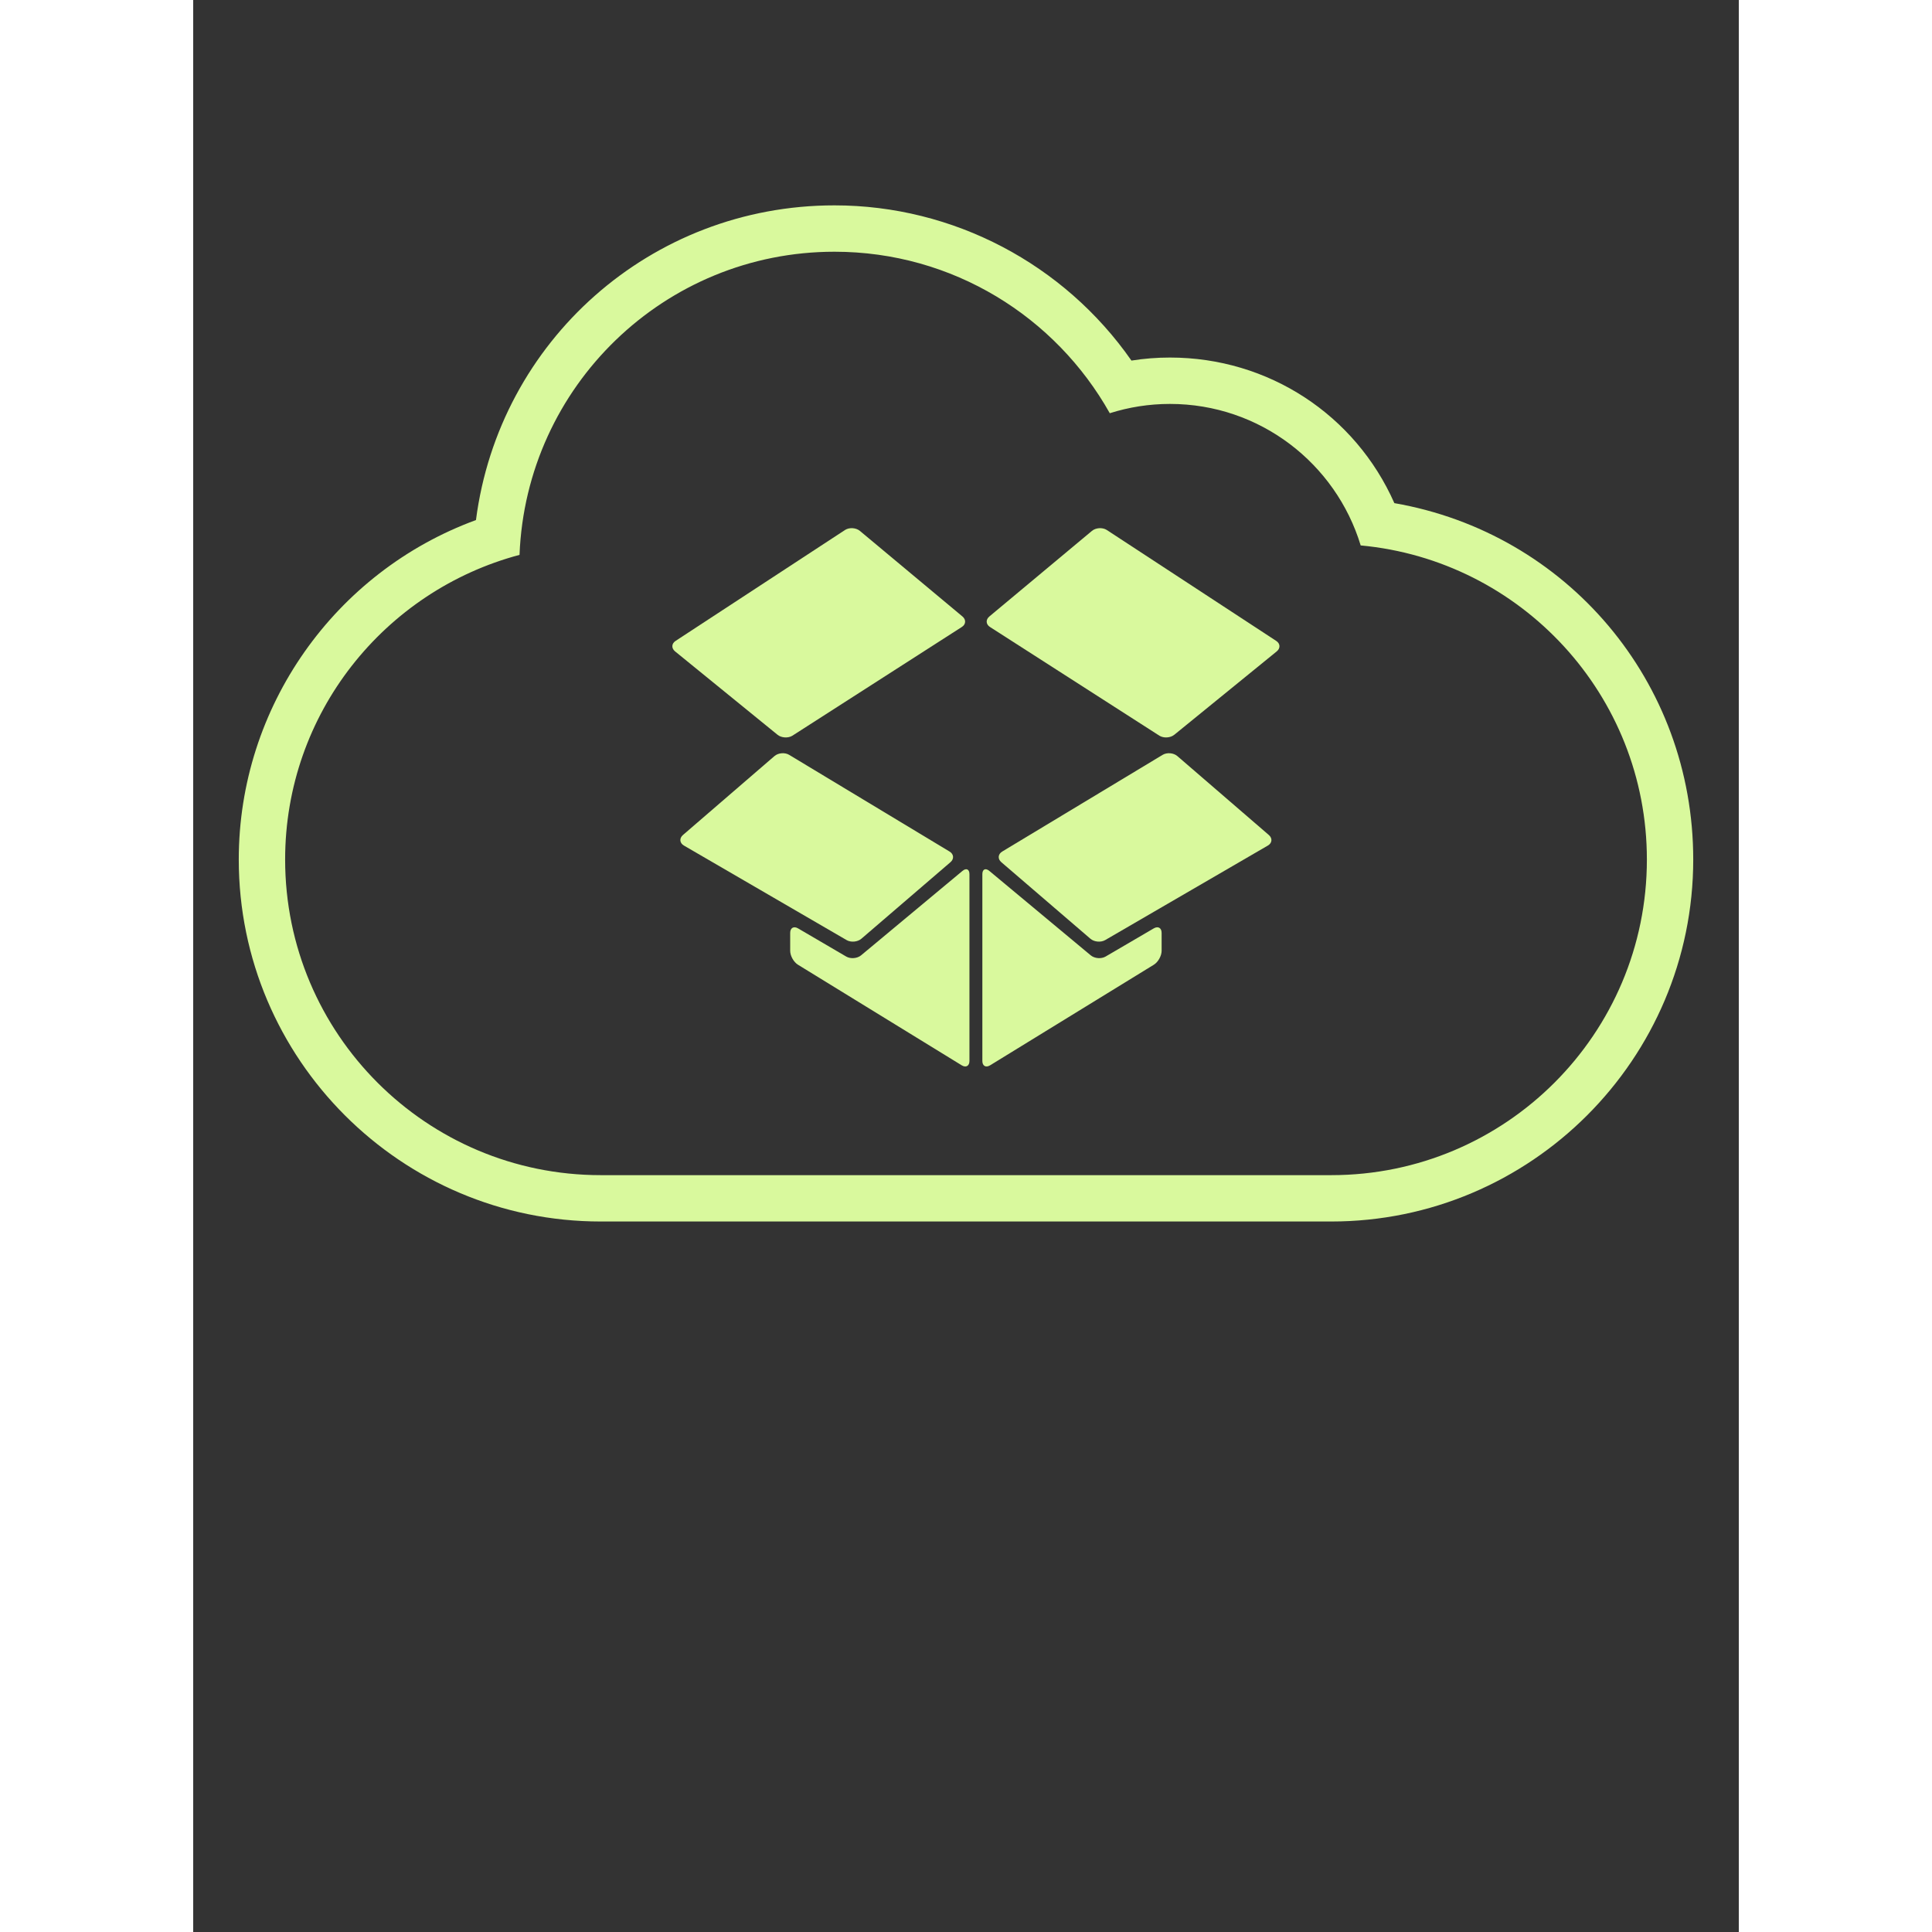 <svg xmlns="http://www.w3.org/2000/svg" fill="#d9f99d" stroke-width="8" width="4em" height="4em" viewBox="0 4 100 125" enable-background="new 0 0 100 100" xml:space="preserve"><rect x="0" y="4" width="100" height="125" fill="#333333" stroke="none"/><path d="M41.492,20.287c7.653,0,14.313,4.217,17.811,10.448c1.229-0.389,2.535-0.601,3.893-0.601c5.82,0,10.735,3.858,12.34,9.155  c10.384,0.961,18.517,9.689,18.517,20.323c0,11.278-9.143,20.42-20.42,20.42H26.368c-11.277,0-20.42-9.142-20.42-20.42  c0-9.457,6.438-17.39,15.165-19.712C21.54,28.999,30.487,20.287,41.492,20.287 M41.492,17.287c-11.893,0-21.701,8.784-23.197,20.36  C9.16,40.997,2.948,49.744,2.948,59.611c0,12.914,10.506,23.42,23.42,23.42h47.264c12.914,0,23.42-10.506,23.42-23.42  c0-11.522-8.187-21.12-19.337-23.058c-2.525-5.707-8.137-9.42-14.52-9.42c-0.837,0-1.669,0.065-2.491,0.196  C56.35,21.083,49.18,17.287,41.492,17.287L41.492,17.287z"/><path d="M51.561,44.572c-0.276-0.169-0.299-0.478-0.05-0.686l6.636-5.537c0.249-0.208,0.678-0.237,0.953-0.065l10.962,7.176  c0.274,0.172,0.294,0.48,0.042,0.685l-6.626,5.393c-0.252,0.205-0.684,0.233-0.96,0.064L51.561,44.572z"/><path d="M49.966,44.316"/><path d="M63.675,52.919c-0.246-0.212-0.674-0.248-0.952-0.081l-10.38,6.257c-0.277,0.167-0.304,0.478-0.058,0.688l5.763,4.952  c0.246,0.212,0.677,0.251,0.957,0.088l10.526-6.116c0.28-0.163,0.309-0.47,0.063-0.682L63.675,52.919z"/><path d="M51.511,60.349c-0.249-0.208-0.453-0.112-0.453,0.212v12.083c0,0.324,0.227,0.45,0.503,0.281l10.593-6.508  c0.276-0.17,0.503-0.574,0.503-0.898v-1.161c0-0.324-0.229-0.456-0.509-0.292l-3.117,1.823c-0.28,0.163-0.713,0.128-0.962-0.08  L51.511,60.349z"/><path d="M49.72,44.572c0.277-0.169,0.299-0.478,0.051-0.686l-6.636-5.537c-0.249-0.208-0.678-0.237-0.953-0.065L31.22,45.46  c-0.275,0.172-0.294,0.48-0.043,0.685l6.627,5.393c0.251,0.205,0.684,0.233,0.96,0.064L49.72,44.572z"/><path d="M52.147,44.316"/><path d="M37.606,52.919c0.245-0.212,0.674-0.248,0.951-0.081l10.38,6.257c0.278,0.167,0.304,0.478,0.058,0.688l-5.763,4.952  c-0.245,0.212-0.677,0.251-0.957,0.088l-10.526-6.116c-0.28-0.163-0.309-0.47-0.063-0.682L37.606,52.919z"/><path d="M49.77,60.349c0.249-0.208,0.453-0.112,0.453,0.212v12.083c0,0.324-0.226,0.45-0.502,0.281l-10.594-6.508  c-0.275-0.17-0.502-0.574-0.502-0.898v-1.161c0-0.324,0.229-0.456,0.509-0.292l3.117,1.823c0.279,0.163,0.713,0.128,0.962-0.08  L49.77,60.349z"/></svg>
